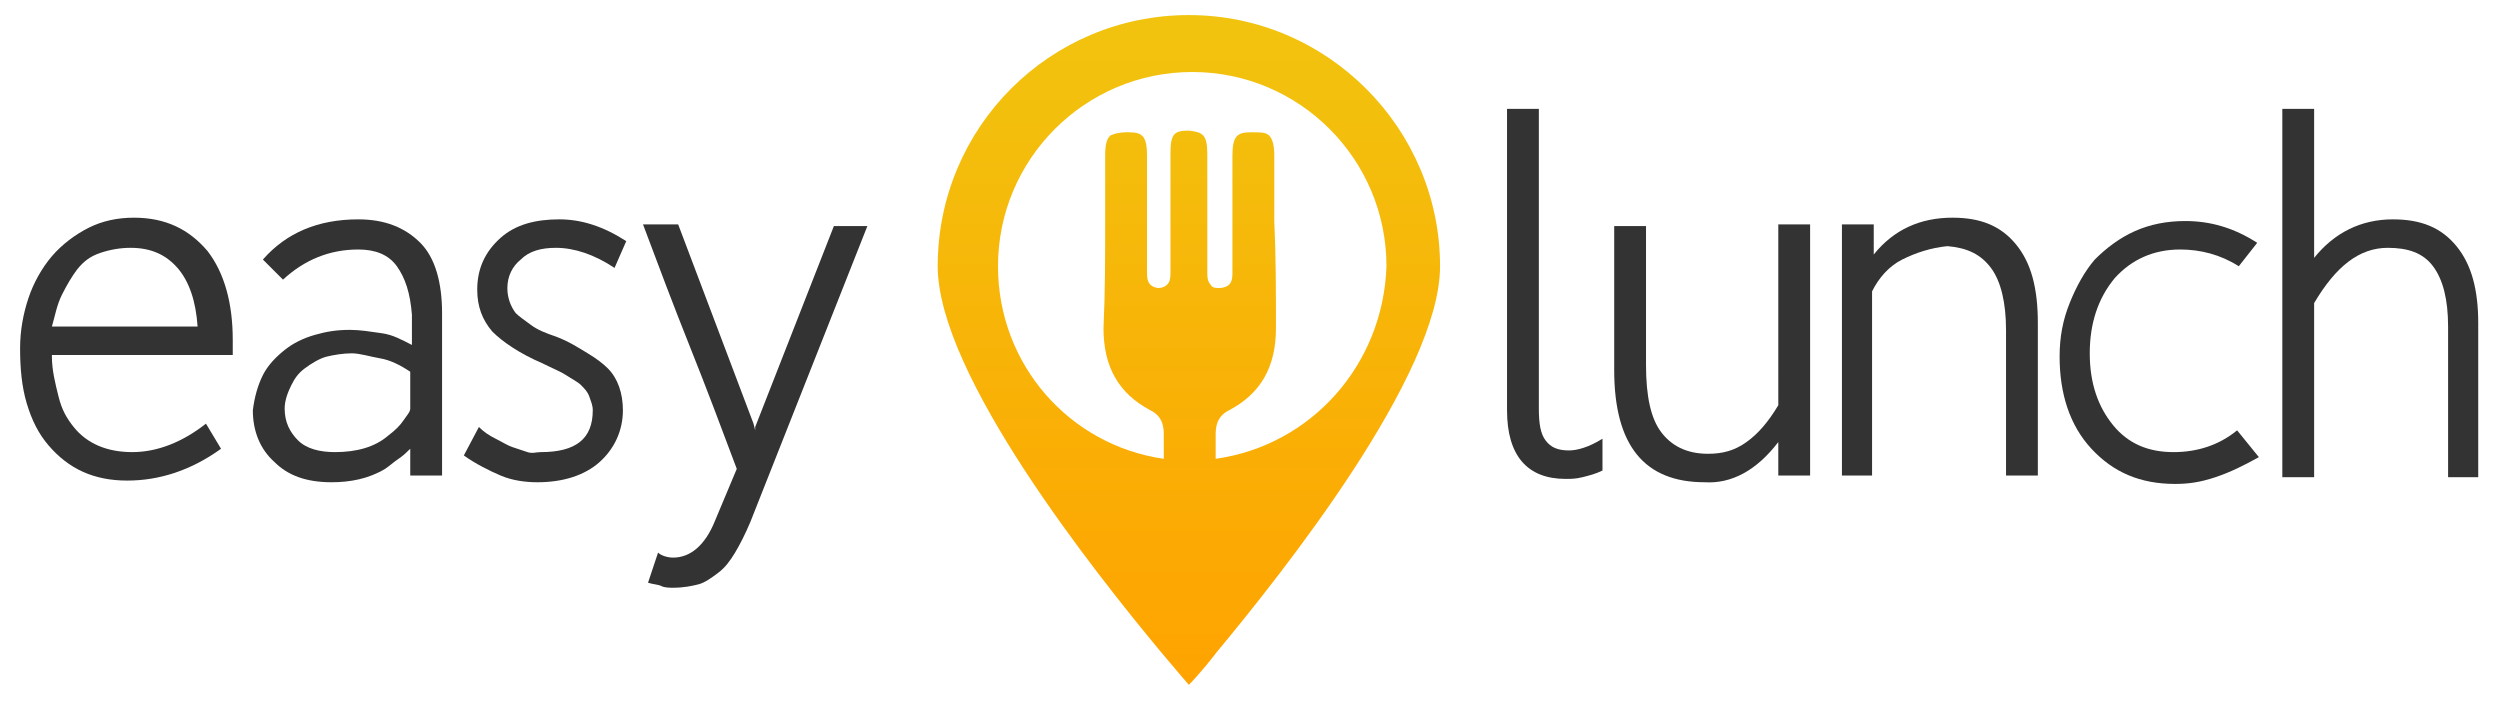 <?xml version="1.0" encoding="utf-8"?>
<!-- Generator: Adobe Illustrator 21.1.0, SVG Export Plug-In . SVG Version: 6.00 Build 0)  -->
<svg version="1.1" id="Calque_1" xmlns="http://www.w3.org/2000/svg" xmlns:xlink="http://www.w3.org/1999/xlink" x="0px" y="0px"
	 viewBox="0 0 149.3 41.9" style="enable-background:new 0 0 149.3 41.9;" xml:space="preserve">
<style type="text/css">
	.st0{fill:#333333;}
	.st1{fill:none;}
	.st2{fill:url(#SVGID_1_);}
	.st3{fill:url(#SVGID_2_);}
	.st4{fill:url(#SVGID_3_);}
	.st5{fill:url(#SVGID_4_);}
	.st6{fill:url(#SVGID_5_);}
	.st7{fill:url(#SVGID_6_);}
	.st8{fill:url(#SVGID_7_);}
	.st9{fill:url(#SVGID_8_);}
	.st10{fill:url(#SVGID_9_);}
	.st11{fill:url(#SVGID_10_);}
	.st12{fill:url(#SVGID_11_);}
	.st13{fill:#FFFFFF;}
	.st14{fill:url(#SVGID_12_);}
	.st15{fill:url(#SVGID_13_);}
	.st16{fill:url(#SVGID_14_);}
	.st17{fill:url(#SVGID_15_);}
	.st18{fill:url(#SVGID_16_);}
	.st19{fill:url(#SVGID_17_);}
	.st20{fill:url(#SVGID_18_);}
	.st21{fill:url(#SVGID_19_);}
	.st22{fill:url(#SVGID_20_);}
	.st23{fill:url(#SVGID_21_);}
	.st24{fill:url(#SVGID_22_);}
	.st25{fill:url(#SVGID_23_);}
	.st26{fill:url(#SVGID_24_);}
	.st27{fill:url(#SVGID_25_);}
	.st28{fill:url(#SVGID_26_);}
	.st29{fill:url(#SVGID_27_);}
	.st30{fill:url(#SVGID_28_);}
	.st31{fill:url(#SVGID_29_);}
	.st32{fill:url(#SVGID_30_);}
	.st33{fill:url(#SVGID_31_);}
	.st34{fill:url(#SVGID_32_);}
	.st35{fill:url(#SVGID_33_);}
	.st36{fill:url(#SVGID_34_);}
	.st37{fill:url(#SVGID_35_);}
	.st38{fill:url(#SVGID_36_);}
	.st39{fill:url(#SVGID_37_);}
	.st40{fill:url(#SVGID_38_);}
	.st41{fill:url(#SVGID_39_);}
	.st42{fill:url(#SVGID_40_);}
	.st43{fill:url(#SVGID_41_);}
	.st44{fill:url(#SVGID_42_);}
	.st45{fill:url(#SVGID_43_);}
	.st46{fill:url(#SVGID_44_);}
	.st47{fill:url(#SVGID_45_);}
	.st48{fill:url(#SVGID_46_);}
	.st49{fill:url(#SVGID_47_);}
	.st50{fill:url(#SVGID_48_);}
	.st51{fill:url(#SVGID_49_);}
	.st52{fill:url(#SVGID_50_);}
	.st53{fill:url(#SVGID_51_);}
	.st54{fill:url(#SVGID_52_);}
	.st55{fill:url(#SVGID_53_);}
	.st56{fill:url(#SVGID_54_);}
	.st57{fill:#43E97B;}
	.st58{fill:url(#SVGID_55_);}
</style>
<g>
	<g>
		<path class="st0" d="M3.1,21.3c0,0.8,0.2,1.6,0.4,2.4s0.5,1.3,0.9,1.8C5.2,26.5,6.4,27,7.9,27c1.5,0,3-0.6,4.4-1.7l0.9,1.5
			c-1.8,1.3-3.7,1.9-5.6,1.9c-2,0-3.5-0.7-4.7-2.1c-0.6-0.7-1-1.5-1.3-2.5s-0.4-2.1-0.4-3.3c0-1.1,0.2-2.1,0.5-3s0.8-1.8,1.4-2.5
			c0.6-0.7,1.4-1.3,2.2-1.7s1.7-0.6,2.7-0.6c1.9,0,3.3,0.7,4.4,2c1,1.3,1.5,3.1,1.5,5.3v0.9H3.1z M11.8,19.5
			c-0.1-1.5-0.5-2.7-1.2-3.5S9,14.8,7.8,14.8c-0.6,0-1.2,0.1-1.8,0.3s-1,0.5-1.4,1C4.3,16.5,4,17,3.7,17.6s-0.4,1.2-0.6,1.9H11.8z"
			/>
		<path class="st0" d="M21.4,13.1c1.6,0,2.8,0.5,3.7,1.4s1.3,2.4,1.3,4.2v9.7h-1.9v-1.6c-0.2,0.2-0.4,0.4-0.7,0.6S23.3,27.8,23,28
			c-1,0.6-2.1,0.8-3.2,0.8c-1.5,0-2.6-0.4-3.4-1.2c-0.9-0.8-1.3-1.9-1.3-3.1c0.1-0.8,0.3-1.5,0.6-2.1s0.8-1.1,1.3-1.5
			s1.1-0.7,1.8-0.9s1.3-0.3,2.1-0.3c0.6,0,1.2,0.1,1.9,0.2s1.2,0.4,1.8,0.7c0-0.3,0-0.6,0-0.9s0-0.6,0-0.9c-0.1-1.3-0.4-2.2-0.9-2.9
			s-1.3-1-2.3-1c-1.7,0-3.2,0.6-4.5,1.8l-1.2-1.2C17.1,13.9,19,13.1,21.4,13.1z M17,24.4c0,0.8,0.3,1.4,0.8,1.9
			c0.5,0.5,1.3,0.7,2.2,0.7c1.3,0,2.4-0.3,3.2-1v0c0.4-0.3,0.7-0.6,0.9-0.9s0.4-0.5,0.4-0.7v-2.2c-0.6-0.4-1.2-0.7-1.8-0.8
			s-1.2-0.3-1.7-0.3c-0.5,0-1.1,0.1-1.5,0.2s-0.9,0.4-1.3,0.7s-0.6,0.6-0.8,1S17,23.9,17,24.4z"/>
		<path class="st0" d="M28.6,25.5c0.3,0.3,0.6,0.5,1,0.7s0.7,0.4,1,0.5c0.3,0.1,0.6,0.2,0.9,0.3S32,27,32.3,27
			c2.1,0,3.1-0.8,3.1-2.5c0-0.3-0.1-0.5-0.2-0.8s-0.3-0.5-0.5-0.7s-0.6-0.4-0.9-0.6s-0.8-0.4-1.4-0.7c-1.4-0.6-2.4-1.3-3-1.9
			c-0.6-0.7-0.9-1.5-0.9-2.5c0-1.3,0.5-2.3,1.4-3.1c0.9-0.8,2.1-1.1,3.5-1.1c1.3,0,2.6,0.4,4,1.3L36.7,16c-1.2-0.8-2.4-1.2-3.5-1.2
			c-0.9,0-1.6,0.2-2.1,0.7c-0.5,0.4-0.8,1-0.8,1.7c0,0.6,0.2,1.1,0.5,1.5c0.2,0.2,0.5,0.4,0.9,0.7s0.9,0.5,1.5,0.7
			c0.8,0.3,1.4,0.7,1.9,1s0.9,0.6,1.2,0.9c0.6,0.6,0.9,1.5,0.9,2.5c0,1.2-0.5,2.3-1.4,3.1c-0.9,0.8-2.2,1.2-3.7,1.2
			c-0.7,0-1.5-0.1-2.2-0.4s-1.5-0.7-2.2-1.2L28.6,25.5z"/>
		<path class="st0" d="M44.8,31.2c-0.3,0.7-0.6,1.3-0.9,1.8s-0.6,0.9-1,1.2s-0.8,0.6-1.2,0.7s-0.9,0.2-1.5,0.2c-0.2,0-0.5,0-0.7-0.1
			s-0.5-0.1-0.8-0.2l0.6-1.8c0.2,0.2,0.6,0.3,0.9,0.3c1,0,1.9-0.7,2.5-2.2l1.3-3.1c-0.9-2.4-1.8-4.8-2.8-7.3s-1.9-4.9-2.8-7.3h2.1
			L45,25.3l0.1,0.4c0,0,0-0.1,0-0.1s0-0.1,0-0.1l4.7-12h2L44.8,31.2z"/>
	</g>
	<g>
		<path class="st0" d="M91.9,24.4c0,0.9,0.1,1.5,0.4,1.9s0.7,0.6,1.4,0.6c0.5,0,1.2-0.2,2-0.7v1.9c-0.4,0.2-0.8,0.3-1.2,0.4
			s-0.7,0.1-1,0.1c-2.3,0-3.5-1.4-3.5-4.1V6.5h1.9V24.4z"/>
		<path class="st0" d="M106.2,28.4v-2c-1.3,1.7-2.8,2.5-4.4,2.4h0c-3.6,0-5.4-2.2-5.4-6.7v-8.6h1.9v8.3c0,1.9,0.3,3.2,0.9,4
			s1.5,1.3,2.8,1.3c0.9,0,1.6-0.2,2.3-0.7s1.3-1.2,1.9-2.2V13.4h1.9v15H106.2z"/>
		<path class="st0" d="M111.8,28.4H110v-15h1.9v1.8c1.2-1.5,2.8-2.2,4.7-2.2c1.7,0,2.9,0.5,3.8,1.6s1.3,2.6,1.3,4.7v9.1h-1.9v-8.7
			c0-1.6-0.3-2.9-0.9-3.7s-1.4-1.2-2.6-1.3c-1,0.1-1.9,0.4-2.7,0.8s-1.4,1.1-1.8,1.9V28.4z"/>
		<path class="st0" d="M134.9,27.3c-0.9,0.5-1.7,0.9-2.6,1.2s-1.6,0.4-2.4,0.4c-2.1,0-3.7-0.7-5-2.1c-1.3-1.4-1.9-3.3-1.9-5.5
			c0-1.2,0.2-2.2,0.6-3.2s0.9-1.9,1.5-2.6c0.7-0.7,1.5-1.3,2.4-1.7s1.9-0.6,3-0.6c1.5,0,2.9,0.4,4.3,1.3l-1.1,1.4
			c-1.1-0.7-2.3-1-3.5-1c-1.6,0-2.9,0.6-3.9,1.7c-1,1.2-1.5,2.7-1.5,4.5c0,1.8,0.5,3.2,1.4,4.3c0.9,1.1,2.1,1.6,3.6,1.6
			c1.4,0,2.7-0.4,3.8-1.3L134.9,27.3z"/>
		<path class="st0" d="M146.2,28.4v-8.9c0-1.6-0.3-2.8-0.9-3.6s-1.5-1.1-2.7-1.1c-1.7,0-3.1,1.1-4.4,3.3v10.4h-1.9V6.5h1.9v8.9
			c1.2-1.5,2.8-2.3,4.7-2.3c1.7,0,2.9,0.5,3.8,1.6s1.3,2.6,1.3,4.6v9.2H146.2z"/>
	</g>
	<g>
		<path class="st1" d="M69.4,26c0-0.4,0-1.1-0.8-1.5c-1.9-1-2.8-2.6-2.8-4.9c0-2.1,0-4.3,0.1-6.4c0-1.3,0-2.6,0-3.9
			c0-0.6,0.1-1,0.3-1.2c0.2-0.1,0.5-0.2,1-0.2c0,0,0.1,0,0.1,0c0.8,0,1.1,0.2,1.1,1.4c0,0.9,0,1.9,0,2.8c0,1.3,0,2.7,0,4
			c0,0.1,0,0.1,0,0.2c0,0.2,0,0.5,0.2,0.7c0.1,0.1,0.3,0.2,0.5,0.2c0,0,0,0,0,0c0.2,0,0.4,0,0.5-0.2c0.2-0.2,0.2-0.5,0.2-0.7
			c0-0.1,0-0.1,0-0.2c0-1.3,0-2.7,0-4.1c0-1,0-1.9,0-2.8c0-1.2,0.3-1.3,1.1-1.4l0,0l0,0c0.9,0,1.1,0.2,1.1,1.4c0,0.9,0,1.9,0,2.8
			c0,1.4,0,2.8,0,4.1c0,0.1,0,0.1,0,0.2c0,0.2,0,0.5,0.2,0.7c0.1,0.1,0.3,0.2,0.5,0.2c0.2,0,0.4-0.1,0.6-0.2
			c0.2-0.2,0.2-0.5,0.2-0.7c0-0.1,0-0.1,0-0.2c0-1.3,0-2.7,0-4c0-1,0-1.9,0-2.8c0-1.2,0.3-1.4,1.1-1.4c0.5,0,0.9,0.1,1.1,0.2
			c0.2,0.2,0.3,0.5,0.3,1.2c0,1.3,0,2.6,0,3.9c0,2.1,0,4.3,0.1,6.4c0,2.3-0.9,3.9-2.8,4.9c-0.8,0.4-0.8,1.1-0.8,1.5
			c0,0.1,0,0.1,0,0.2c0,0.4,0,0.8,0,1.2c5.6-0.8,9.9-5.6,9.9-11.5c0-6.4-5.2-11.6-11.6-11.6c-6.4,0-11.6,5.2-11.6,11.6
			c0,5.8,4.3,10.7,9.9,11.5c0-0.4,0-0.8,0-1.2C69.4,26.1,69.4,26,69.4,26z"/>
		<linearGradient id="SVGID_1_" gradientUnits="userSpaceOnUse" x1="71.006" y1="0.555" x2="71.006" y2="40.894">
			<stop  offset="0" style="stop-color:#F1C40F"/>
			<stop  offset="1" style="stop-color:#FFA300"/>
		</linearGradient>
		<path class="st2" d="M71,0.9c-8.3,0-15,6.7-15,15c0,6.5,9.4,18.3,13.3,23c1,1.2,1.7,2,1.7,2s0.7-0.7,1.7-2
			c3.9-4.7,13.3-16.5,13.3-23C86,7.7,79.3,0.9,71,0.9z M72.6,27.4c0-0.4,0-0.8,0-1.2c0-0.1,0-0.1,0-0.2c0-0.4,0-1.1,0.8-1.5
			c1.9-1,2.8-2.6,2.8-4.9c0-2.1,0-4.3-0.1-6.4c0-1.3,0-2.6,0-3.9c0-0.6-0.1-1-0.3-1.2c-0.2-0.2-0.5-0.2-1.1-0.2
			c-0.8,0-1.1,0.2-1.1,1.4c0,0.9,0,1.9,0,2.8c0,1.3,0,2.7,0,4c0,0.1,0,0.1,0,0.2c0,0.2,0,0.5-0.2,0.7c-0.1,0.1-0.3,0.2-0.6,0.2
			c-0.2,0-0.4,0-0.5-0.2c-0.2-0.2-0.2-0.5-0.2-0.7c0-0.1,0-0.1,0-0.2c0-1.3,0-2.7,0-4.1c0-1,0-1.9,0-2.8c0-1.2-0.3-1.3-1.1-1.4l0,0
			l0,0c-0.9,0-1.1,0.2-1.1,1.4c0,0.9,0,1.9,0,2.8c0,1.4,0,2.8,0,4.1c0,0.1,0,0.1,0,0.2c0,0.2,0,0.5-0.2,0.7
			c-0.1,0.1-0.3,0.2-0.5,0.2c0,0,0,0,0,0c-0.2,0-0.4-0.1-0.5-0.2c-0.2-0.2-0.2-0.5-0.2-0.7c0-0.1,0-0.1,0-0.2c0-1.3,0-2.7,0-4
			c0-1,0-1.9,0-2.8c0-1.2-0.3-1.4-1.1-1.4c0,0-0.1,0-0.1,0c-0.5,0-0.8,0.1-1,0.2c-0.2,0.2-0.3,0.5-0.3,1.2c0,1.3,0,2.6,0,3.9
			c0,2.1,0,4.3-0.1,6.4c0,2.3,0.9,3.9,2.8,4.9c0.8,0.4,0.8,1.1,0.8,1.5c0,0.1,0,0.1,0,0.2c0,0.4,0,0.8,0,1.2
			c-5.6-0.8-9.9-5.6-9.9-11.5c0-6.4,5.2-11.6,11.6-11.6c6.4,0,11.6,5.2,11.6,11.6C82.6,21.8,78.3,26.6,72.6,27.4z"/>
	</g>
</g>
</svg>
